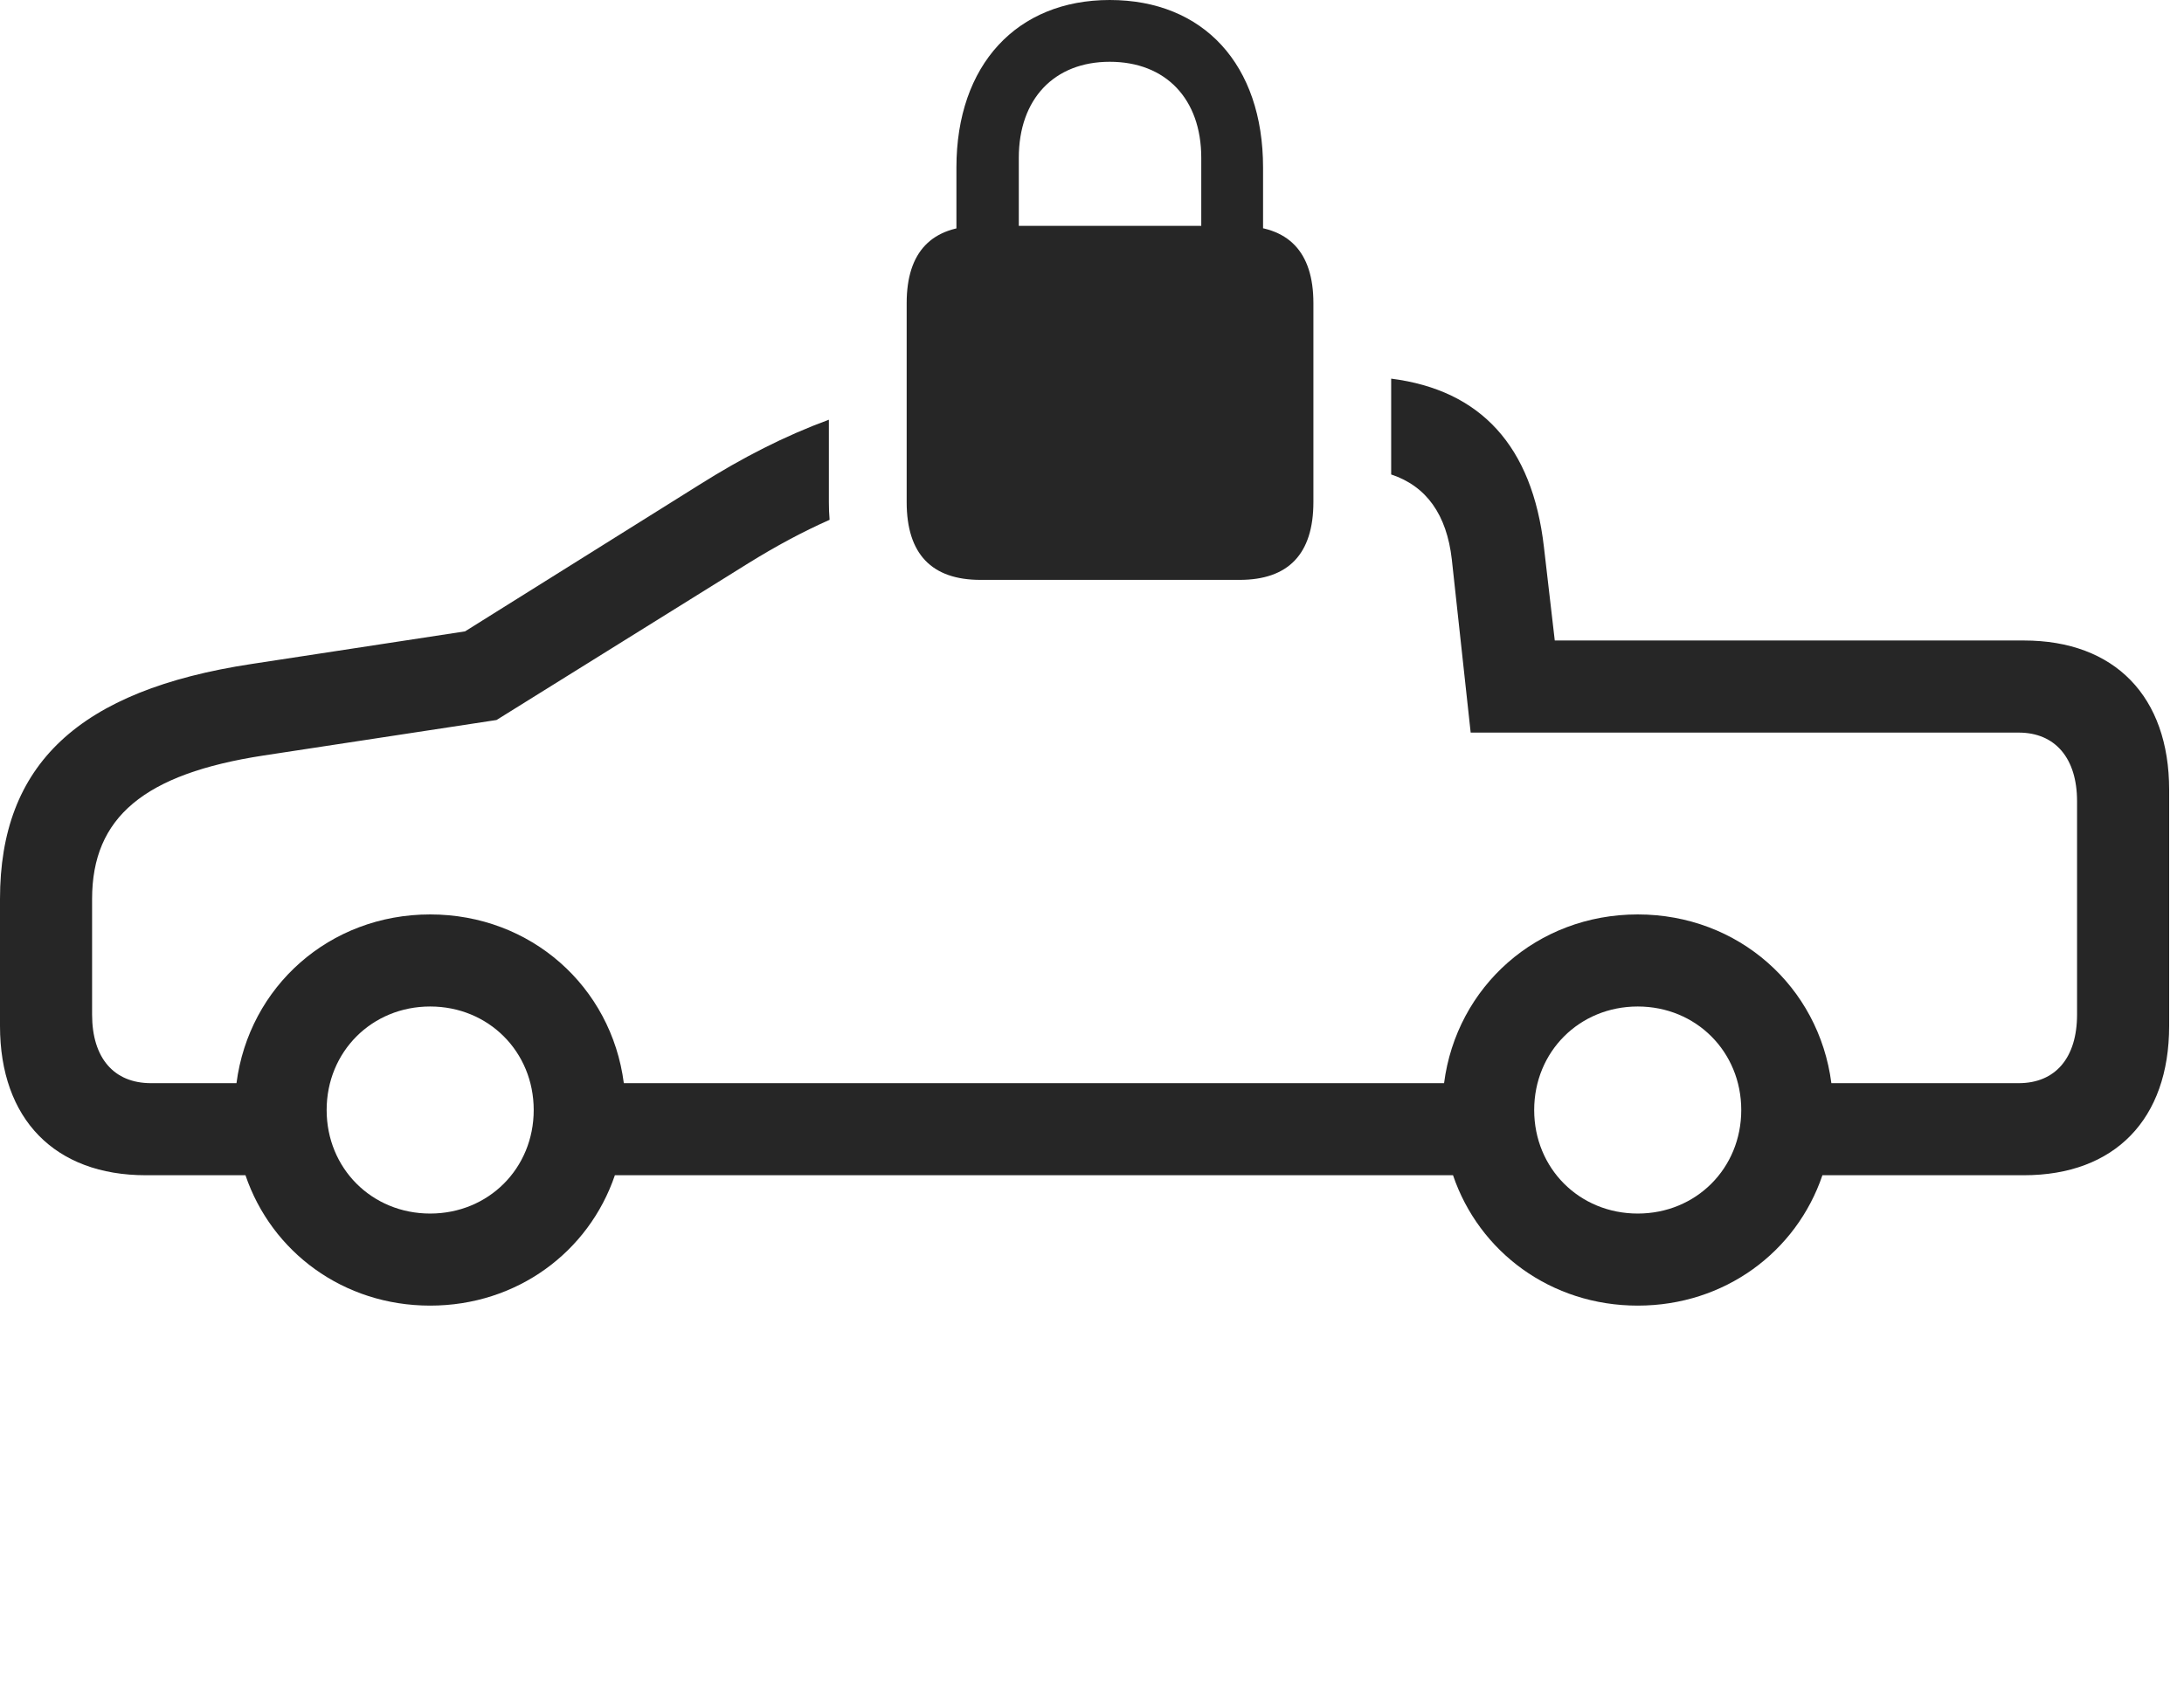 <?xml version="1.0" encoding="UTF-8"?>
<!--Generator: Apple Native CoreSVG 326-->
<!DOCTYPE svg
PUBLIC "-//W3C//DTD SVG 1.1//EN"
       "http://www.w3.org/Graphics/SVG/1.1/DTD/svg11.dtd">
<svg version="1.1" xmlns="http://www.w3.org/2000/svg" xmlns:xlink="http://www.w3.org/1999/xlink" viewBox="0 0 52.199 40.236">
 <g>
  <rect height="40.236" opacity="0" width="52.199" x="0" y="0"/>
  <path d="M36.9 13.07L37.16 15.312L48.371 15.312C50.545 15.312 51.844 16.652 51.844 18.881L51.844 24.527C51.844 26.756 50.545 28.096 48.371 28.096L43.557 28.096C42.934 29.931 41.218 31.213 39.143 31.213C37.068 31.213 35.352 29.931 34.728 28.096L14.696 28.096C14.072 29.931 12.356 31.213 10.281 31.213C8.206 31.213 6.49 29.931 5.867 28.096L3.486 28.096C1.312 28.096 0 26.756 0 24.527L0 21.492C0 18.279 1.873 16.502 6.016 15.873L11.115 15.094L16.707 11.594C17.753 10.934 18.759 10.421 19.811 10.034L19.811 12.004C19.811 12.149 19.816 12.29 19.828 12.427C19.181 12.714 18.542 13.058 17.883 13.467L11.867 17.213L6.303 18.061C3.445 18.498 2.201 19.537 2.201 21.492L2.201 24.254C2.201 25.293 2.721 25.895 3.609 25.895L5.652 25.895C5.952 23.584 7.875 21.861 10.281 21.861C12.687 21.861 14.611 23.584 14.91 25.895L34.514 25.895C34.813 23.584 36.737 21.861 39.143 21.861C41.548 21.861 43.472 23.584 43.771 25.895L48.248 25.895C49.123 25.895 49.643 25.293 49.643 24.254L49.643 19.154C49.643 18.129 49.123 17.514 48.248 17.514L35.15 17.514L34.699 13.371C34.577 12.304 34.093 11.622 33.25 11.343L33.25 9.052C35.399 9.326 36.622 10.672 36.9 13.07ZM7.807 26.537C7.807 27.932 8.887 29.012 10.281 29.012C11.676 29.012 12.756 27.932 12.756 26.537C12.756 25.143 11.676 24.062 10.281 24.062C8.887 24.062 7.807 25.143 7.807 26.537ZM36.668 26.537C36.668 27.932 37.748 29.012 39.143 29.012C40.537 29.012 41.617 27.932 41.617 26.537C41.617 25.143 40.537 24.062 39.143 24.062C37.748 24.062 36.668 25.143 36.668 26.537Z" fill="black" fill-opacity="0.85"/>
  <path d="M23.434 13.863L29.627 13.863C30.789 13.863 31.391 13.248 31.391 12.004L31.391 7.246C31.391 6.016 30.789 5.4 29.627 5.4L23.434 5.4C22.271 5.4 21.67 6.016 21.67 7.246L21.67 12.004C21.67 13.248 22.271 13.863 23.434 13.863ZM22.859 6.508L24.35 6.508L24.35 3.773C24.35 2.365 25.197 1.477 26.523 1.477C27.863 1.477 28.711 2.365 28.711 3.773L28.711 6.508L30.188 6.508L30.188 4.006C30.188 1.545 28.766 0 26.523 0C24.309 0 22.859 1.545 22.859 4.006Z" fill="black" fill-opacity="0.85"/>
 </g>
</svg>
